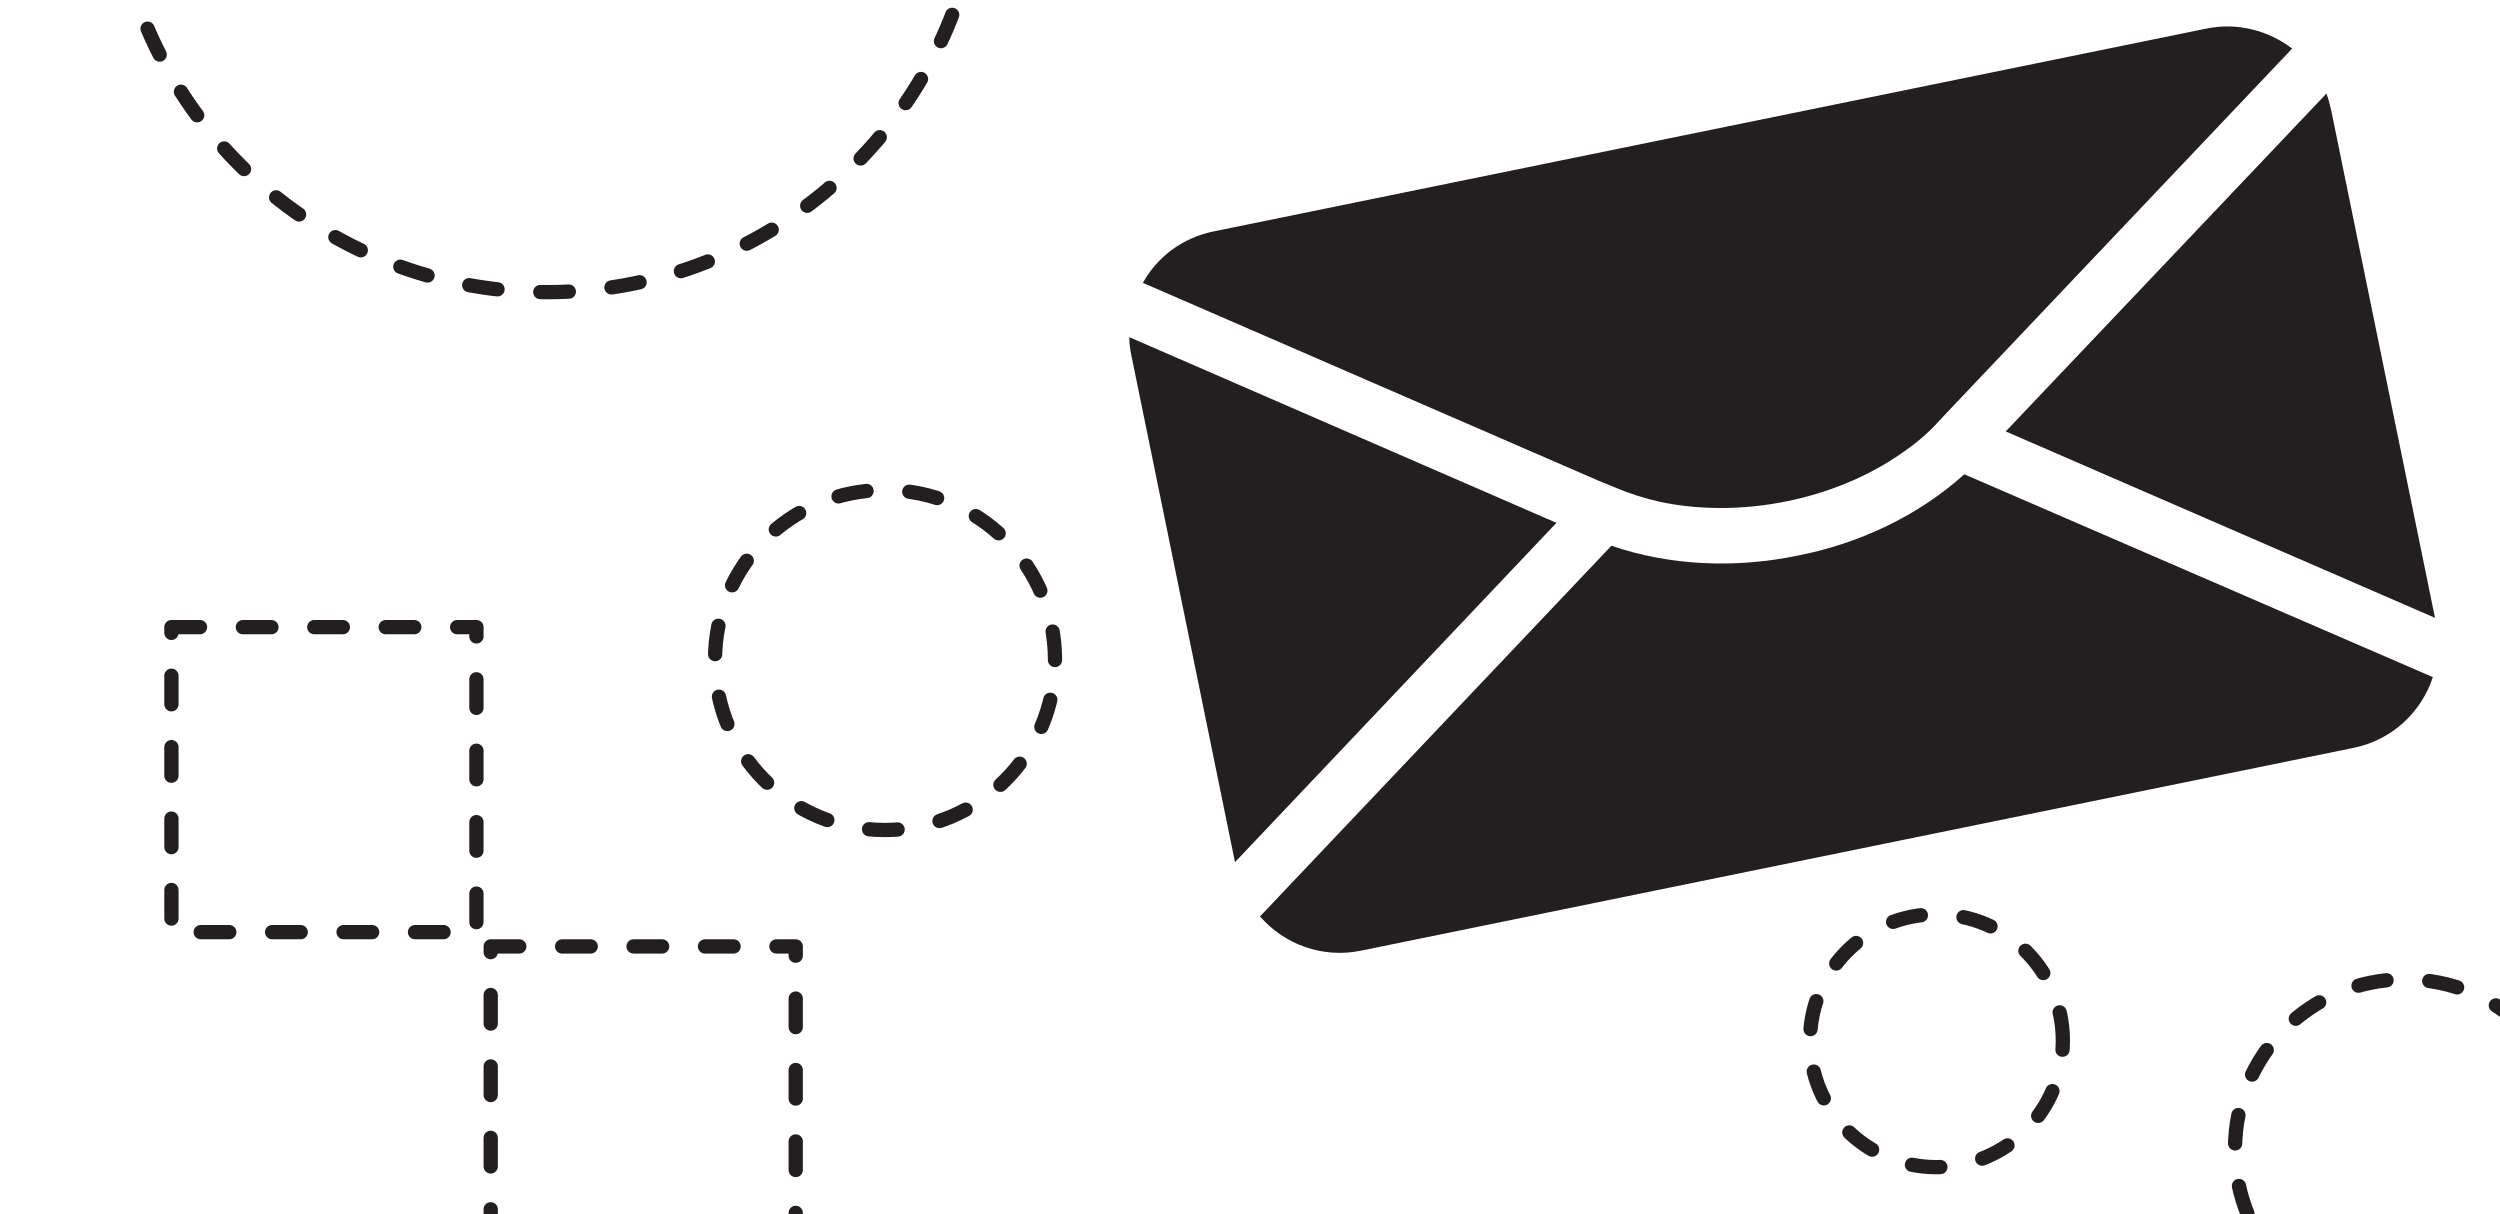 <?xml version="1.0" encoding="utf-8"?>
<!-- Generator: Adobe Illustrator 26.1.0, SVG Export Plug-In . SVG Version: 6.00 Build 0)  -->
<svg version="1.1" id="Layer_1" xmlns="http://www.w3.org/2000/svg" xmlns:xlink="http://www.w3.org/1999/xlink" x="0px" y="0px"
	 viewBox="0 0 350 170" style="enable-background:new 0 0 350 170;" xml:space="preserve">
<style type="text/css">
	.st0{fill:none;stroke:#231F20;stroke-width:2;stroke-linecap:round;stroke-linejoin:round;stroke-dasharray:4,6;}
	.st1{fill:#231F20;}
</style>
<path class="st0" d="M76.6-80.6c-33.6,0-60.8,27.2-60.8,60.8C15.8,13.7,43,40.9,76.6,40.9c33.6,0,60.8-27.2,60.8-60.8
	C137.3-53.4,110.1-80.6,76.6-80.6z"/>
<path class="st0" d="M360.5,160.9c0-13.2-10.6-23.8-23.8-23.8c-13.2,0-23.8,10.6-23.8,23.8c0,13.2,10.6,23.8,23.8,23.8c0,0,0,0,0,0
	C349.8,184.7,360.5,174.1,360.5,160.9z"/>
<path class="st0" d="M147.7,92.4c0-13.2-10.6-23.8-23.8-23.8c-13.2,0-23.8,10.6-23.8,23.8s10.6,23.8,23.8,23.8c0,0,0,0,0,0
	C137,116.2,147.7,105.6,147.7,92.4z"/>
<path class="st0" d="M288.8,145.7c0-9.8-7.9-17.7-17.7-17.7s-17.7,7.9-17.7,17.7c0,9.8,7.9,17.7,17.7,17.7c0,0,0,0,0,0
	C280.9,163.4,288.8,155.5,288.8,145.7z"/>
<rect x="68.7" y="132.5" class="st0" width="42.7" height="42.7"/>
<rect x="24" y="87.8" class="st0" width="42.7" height="42.7"/>
<g>
	<path class="st1" d="M340.9,86.5l-14.5-70.9c-0.2-0.9-0.4-1.7-0.7-2.5l-44.9,47.3L340.9,86.5z"/>
	<path class="st1" d="M223.8,67.3l2.2,0.9c2.1,0.9,4.3,1.6,6.6,2.1c11.2,2.3,24.3-0.3,33.7-6.9c1.9-1.3,3.7-2.8,5.2-4.5l1.6-1.7
		l47.8-50.4c-3.3-2.5-7.6-3.7-12-2.8l-139,28.4c-4.4,0.9-7.9,3.6-9.9,7.2L223.8,67.3z"/>
	<path class="st1" d="M217.9,73.2l-59.8-26c0,0.8,0.1,1.7,0.3,2.6l14.5,70.9L217.9,73.2z"/>
	<path class="st1" d="M275,66.4c-6.3,5.7-14.6,9.7-23.4,11.4c-8.7,1.8-17.9,1.4-26-1.4l-49.2,51.9c3.4,3.9,8.7,5.9,14.1,4.8
		l139-28.4c5.4-1.1,9.5-5,11.1-9.9L275,66.4z"/>
</g>
</svg>
